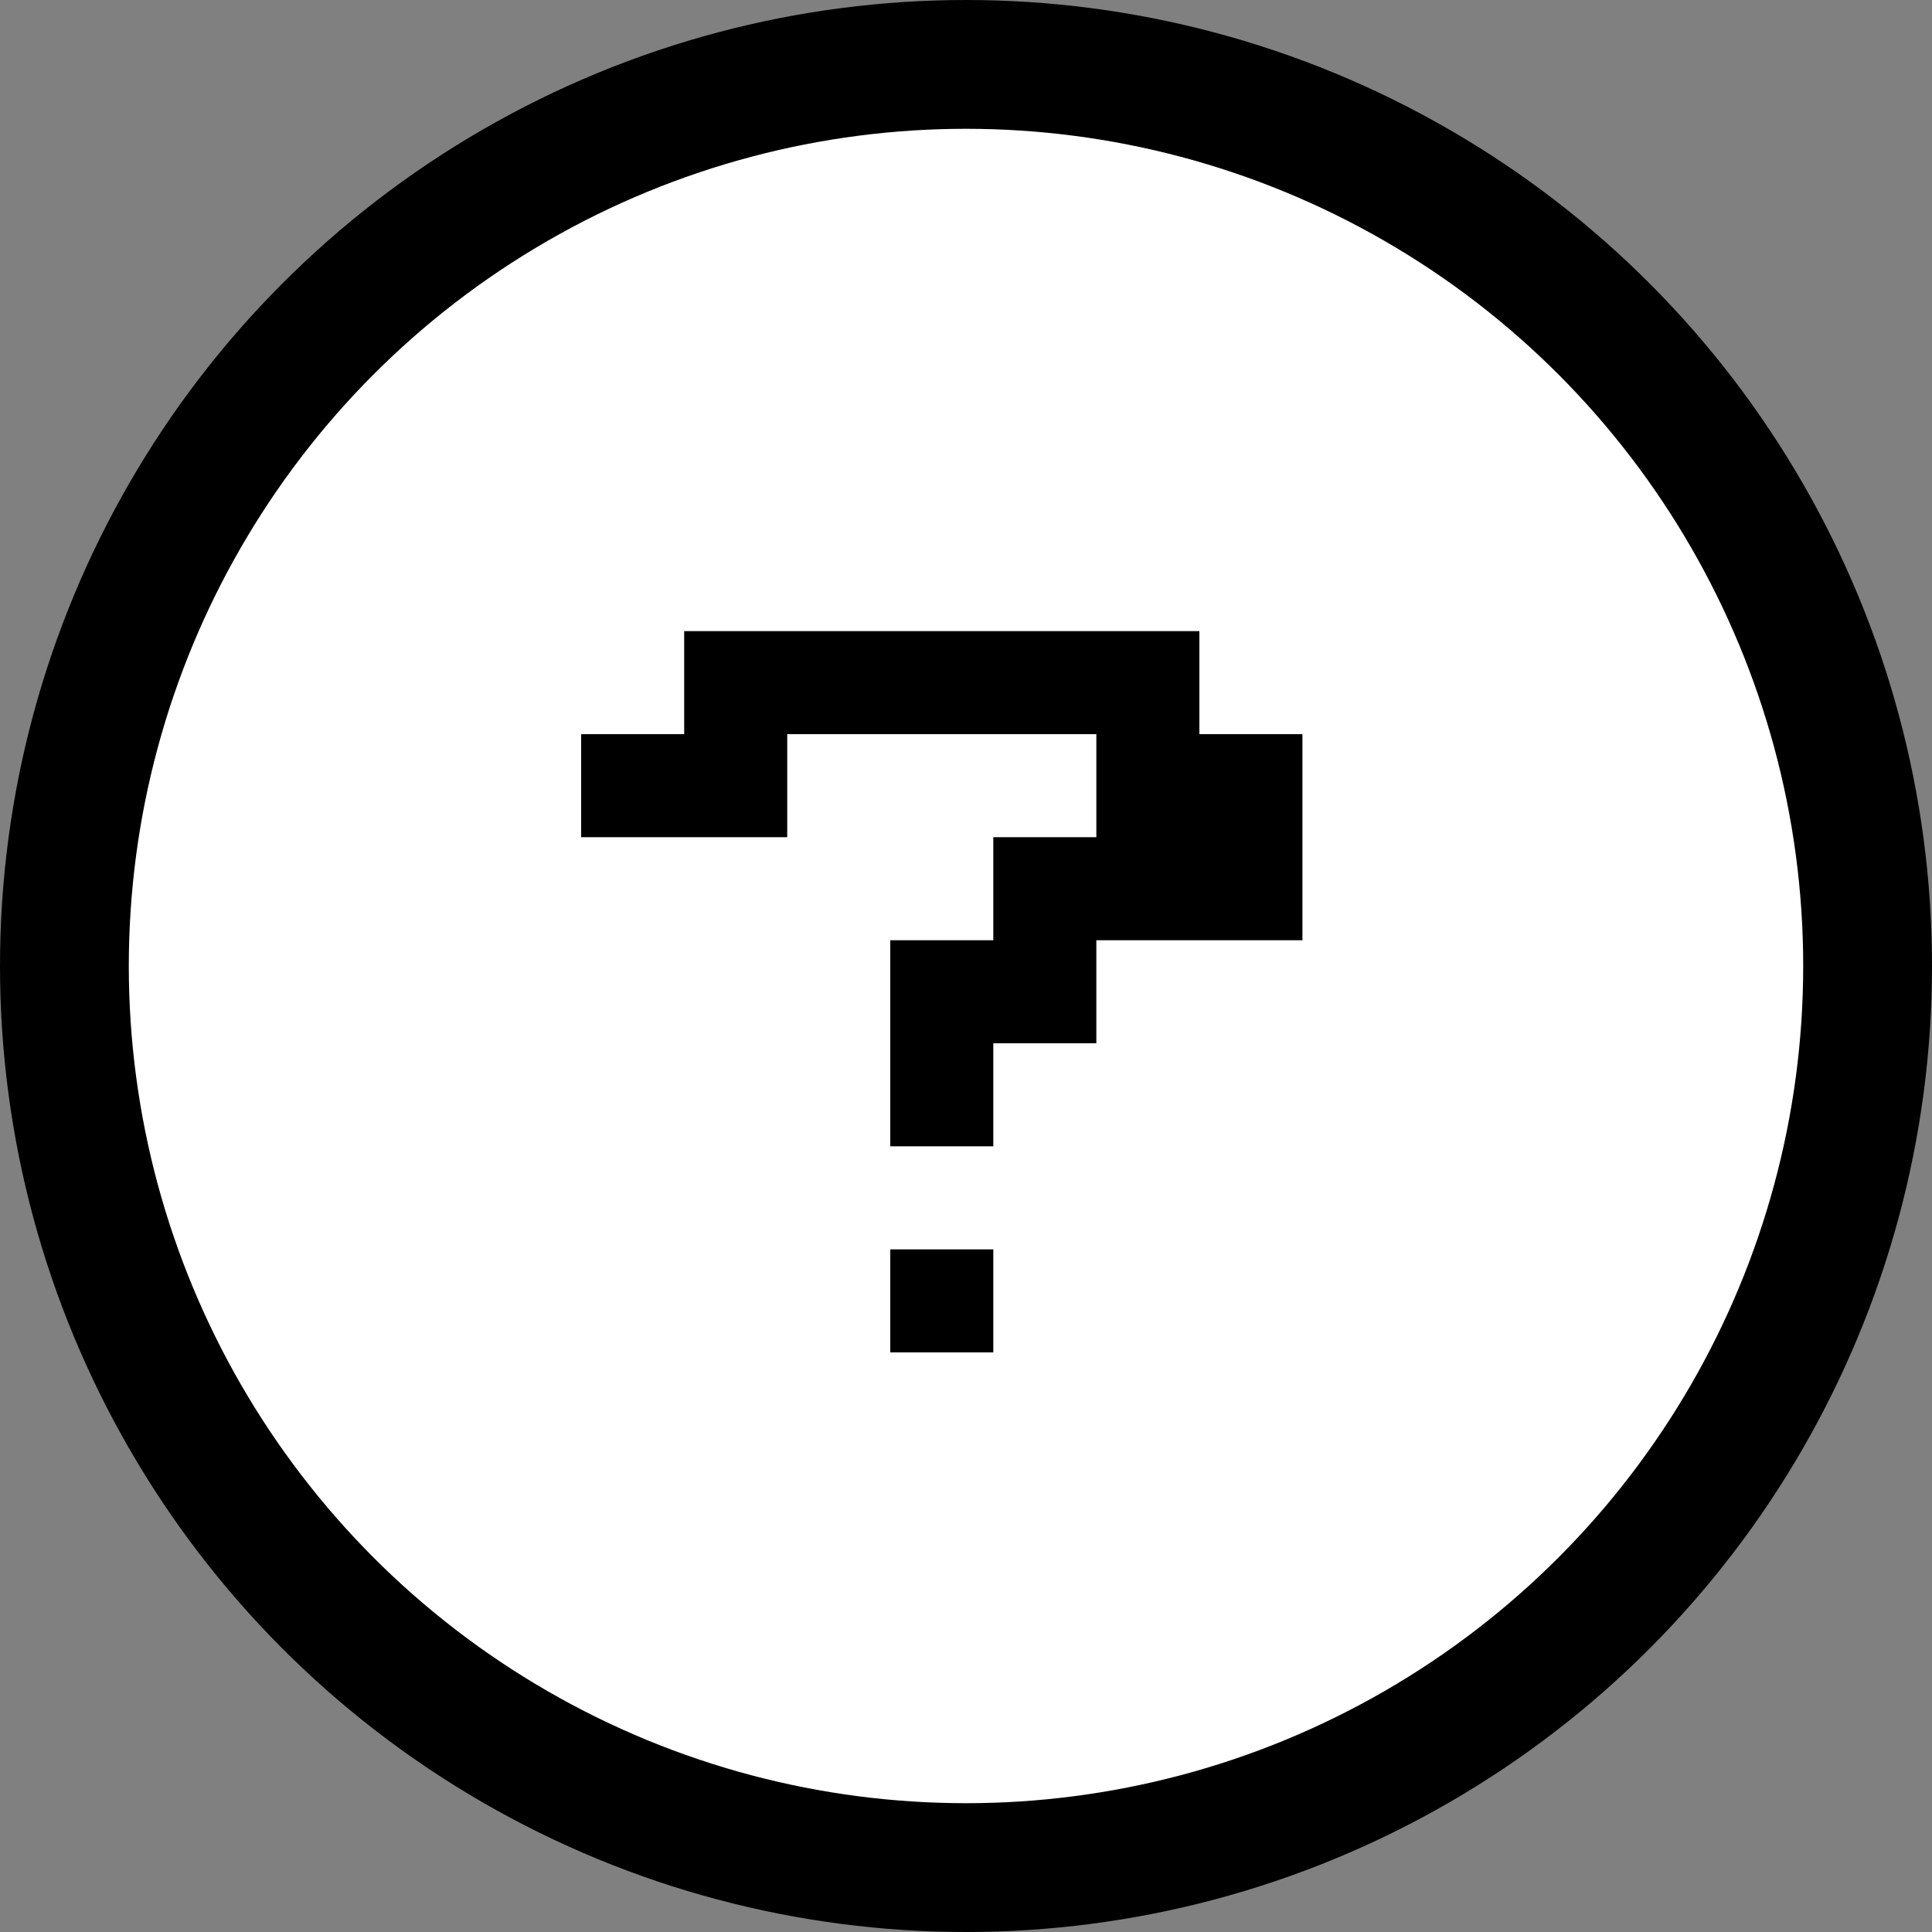 <svg width="30" height="30" viewBox="0 0 30 30" fill="none" xmlns="http://www.w3.org/2000/svg">
<rect x="0" y="0" width="30" height="30" fill="#808080" stroke="none"/>
<circle cx="15" cy="15" r="14" fill="white" stroke="black" stroke-width="2"/>
<path d="M20.224 14.6H17.024V16.2H15.424V17.8H13.824V14.6H15.424V13H17.024V11.4H12.224V13H9.024V11.4H10.624V9.8H18.624V11.4H20.224V14.6ZM15.424 21H13.824V19.4H15.424V21Z" fill="black"/>
</svg>
